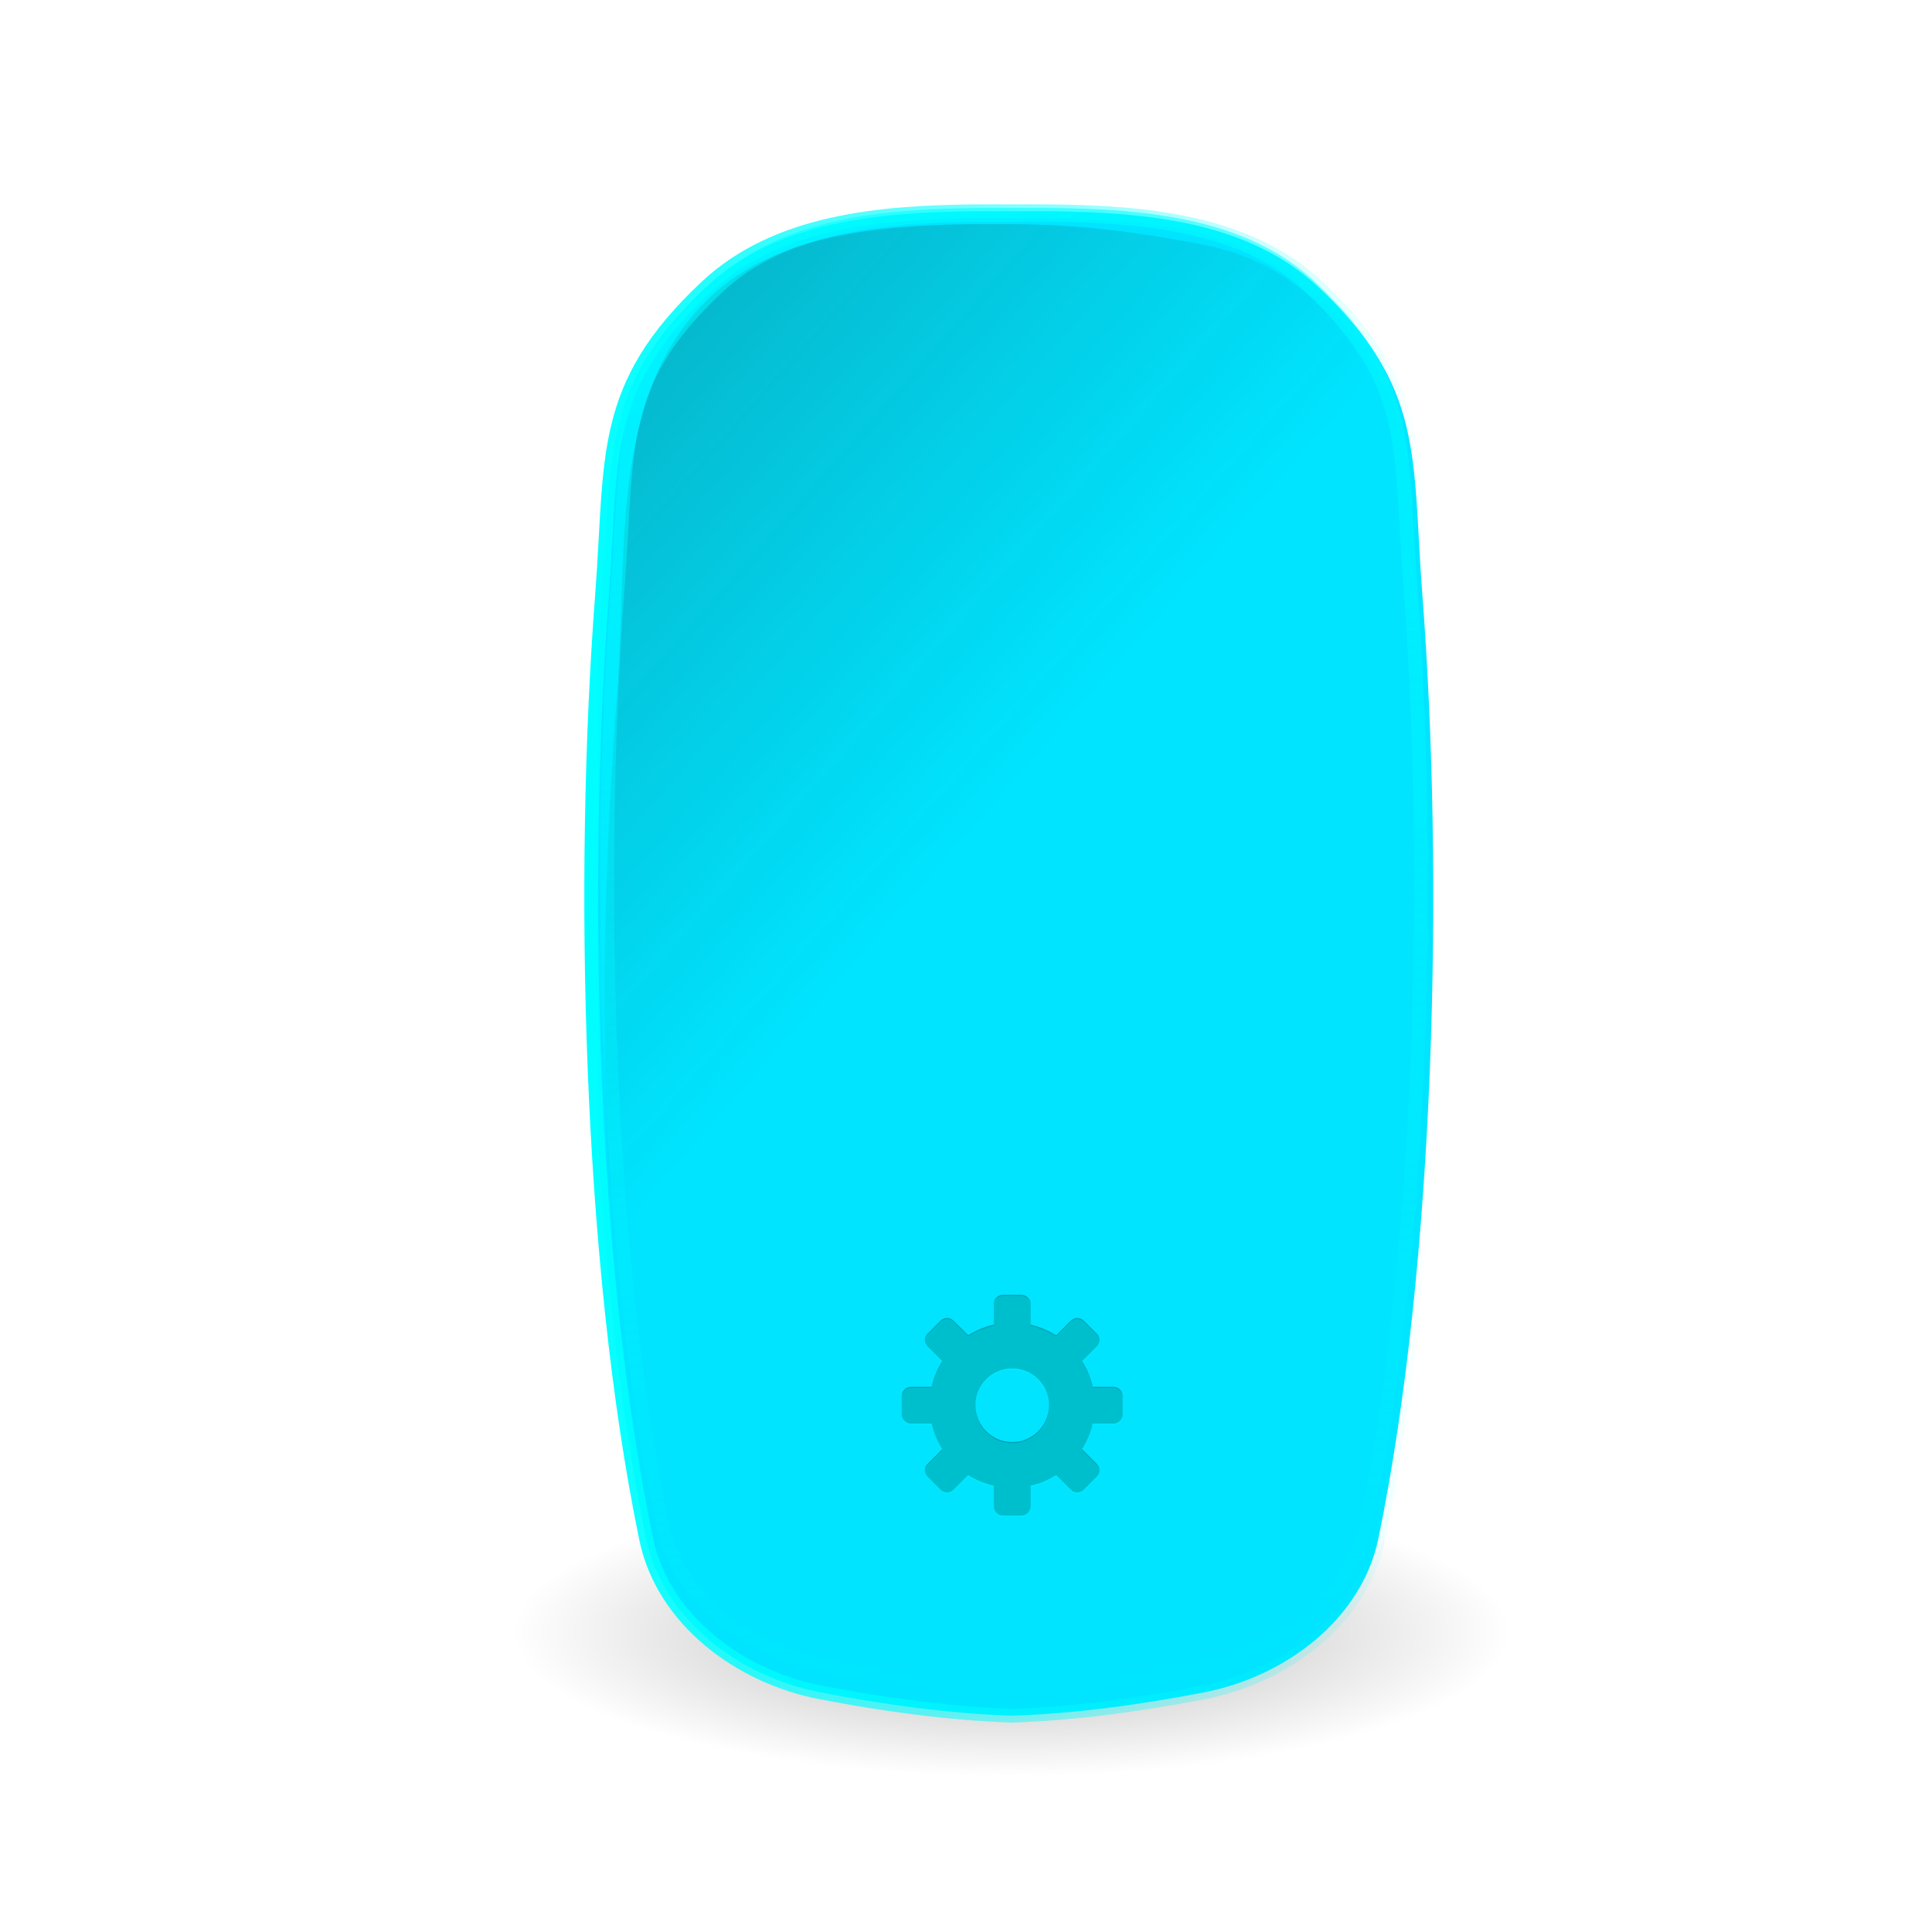 <?xml version="1.0" encoding="UTF-8" standalone="no"?>
<!-- Created with Inkscape (http://www.inkscape.org/) -->

<svg
   xmlns:dc="http://purl.org/dc/elements/1.1/"
   xmlns:cc="http://creativecommons.org/ns#"
   xmlns:rdf="http://www.w3.org/1999/02/22-rdf-syntax-ns#"
   xmlns:svg="http://www.w3.org/2000/svg"
   xmlns="http://www.w3.org/2000/svg"
   xmlns:xlink="http://www.w3.org/1999/xlink"
   xmlns:sodipodi="http://sodipodi.sourceforge.net/DTD/sodipodi-0.dtd"
   xmlns:inkscape="http://www.inkscape.org/namespaces/inkscape"
   width="24"
   height="24"
   id="svg4250"
   version="1.1"
   inkscape:version="0.48.1 r9760"
   sodipodi:docname="input-mouse.svg">
  <defs
     id="defs4252">
    <linearGradient
       inkscape:collect="always"
       id="linearGradient3800">
      <stop
         style="stop-color:#00fdff;stop-opacity:1;"
         offset="0"
         id="stop3802" />
      <stop
         style="stop-color:#00fdff;stop-opacity:0;"
         offset="1"
         id="stop3804" />
    </linearGradient>
    <linearGradient
       inkscape:collect="always"
       id="linearGradient3792">
      <stop
         style="stop-color:#00fdff;stop-opacity:0.722"
         offset="0"
         id="stop3794" />
      <stop
         style="stop-color:#00fdff;stop-opacity:0;"
         offset="1"
         id="stop3796" />
    </linearGradient>
    <linearGradient
       inkscape:collect="always"
       id="linearGradient3776">
      <stop
         style="stop-color:#1a1a1a;stop-opacity:1;"
         offset="0"
         id="stop3778" />
      <stop
         style="stop-color:#1a1a1a;stop-opacity:0;"
         offset="1"
         id="stop3780" />
    </linearGradient>
    <linearGradient
       id="linearGradient3308-4-6-931-761-4">
      <stop
         offset="0"
         style="stop-color:#ffffff;stop-opacity:1"
         id="stop2919-8" />
      <stop
         offset="1"
         style="stop-color:#ffffff;stop-opacity:0"
         id="stop2921-5" />
    </linearGradient>
    <linearGradient
       id="linearGradient3208">
      <stop
         id="stop3210"
         style="stop-color:#ffffff;stop-opacity:1"
         offset="0" />
      <stop
         id="stop3212"
         style="stop-color:#ffffff;stop-opacity:0"
         offset="1" />
    </linearGradient>
    <linearGradient
       id="linearGradient3600-8">
      <stop
         id="stop3602-2"
         style="stop-color:#f4f4f4;stop-opacity:1"
         offset="0" />
      <stop
         id="stop3604-5"
         style="stop-color:#dbdbdb;stop-opacity:1"
         offset="1" />
    </linearGradient>
    <linearGradient
       id="linearGradient3104-5">
      <stop
         id="stop3106-2"
         style="stop-color:#aaaaaa;stop-opacity:1"
         offset="0" />
      <stop
         id="stop3108-2"
         style="stop-color:#c8c8c8;stop-opacity:1"
         offset="1" />
    </linearGradient>
    <linearGradient
       id="linearGradient23419-5">
      <stop
         id="stop23421-7"
         style="stop-color:#000000;stop-opacity:1"
         offset="0" />
      <stop
         id="stop23423-0"
         style="stop-color:#000000;stop-opacity:0"
         offset="1" />
    </linearGradient>
    <radialGradient
       r="22.627"
       fy="41.636"
       fx="23.335"
       cy="41.636"
       cx="23.335"
       gradientTransform="matrix(0.274,0,0,0.079,6.168,56.986)"
       gradientUnits="userSpaceOnUse"
       id="radialGradient4248"
       xlink:href="#linearGradient23419-5"
       inkscape:collect="always" />
    <linearGradient
       inkscape:collect="always"
       xlink:href="#linearGradient3776"
       id="linearGradient3782"
       x1="8.818"
       y1="-64.301"
       x2="65.651"
       y2="-14.301"
       gradientUnits="userSpaceOnUse"
       gradientTransform="matrix(0.171,0,0,0.171,1.6,51.969)" />
    <linearGradient
       inkscape:collect="always"
       xlink:href="#linearGradient3792"
       id="linearGradient3798"
       x1="42.32"
       y1="-23.563"
       x2="67.461"
       y2="126.255"
       gradientUnits="userSpaceOnUse" />
    <linearGradient
       inkscape:collect="always"
       xlink:href="#linearGradient3800"
       id="linearGradient3806"
       x1="33"
       y1="2.1275473e-06"
       x2="95"
       y2="2.1275473e-06"
       gradientUnits="userSpaceOnUse"
       gradientTransform="matrix(0.171,0,0,0.171,1.6,51.969)" />
  </defs>
  <sodipodi:namedview
     id="base"
     pagecolor="#ffffff"
     bordercolor="#666666"
     borderopacity="1.0"
     inkscape:pageopacity="0.0"
     inkscape:pageshadow="2"
     inkscape:zoom="1.9445436"
     inkscape:cx="32"
     inkscape:cy="41.727273"
     inkscape:current-layer="layer1"
     showgrid="true"
     inkscape:document-units="px"
     inkscape:grid-bbox="true"
     inkscape:window-width="1366"
     inkscape:window-height="720"
     inkscape:window-x="0"
     inkscape:window-y="25"
     inkscape:window-maximized="1" />
  <g
     id="layer1"
     inkscape:label="Layer 1"
     inkscape:groupmode="layer"
     transform="translate(0,-40)">
    <path
       id="path23417-6"
       d="m 18.747,60.284 c -0.233,0.91 -1.301,1.085 -2.062,1.328 -2.747,0.653 -5.651,0.62 -8.395,-0.028 -0.687,-0.191 -1.475,-0.44 -1.872,-1.079 -0.178,-0.936 1.022,-1.245 1.704,-1.463 2.633,-0.728 5.432,-0.685 8.103,-0.201 0.868,0.198 1.846,0.429 2.438,1.149 l 0.061,0.141 0.022,0.153 0,0 z"
       style="opacity:0.3;fill:url(#radialGradient4248);fill-opacity:1;fill-rule:evenodd;stroke:none;stroke-width:2;marker:none;visibility:visible;display:inline;overflow:visible"
       inkscape:connector-curvature="0" />
    <path
       style="color:#000000;fill:#00e4ff;fill-opacity:1;fill-rule:nonzero;stroke:url(#linearGradient3806);stroke-width:0.171;stroke-linecap:butt;stroke-linejoin:round;stroke-miterlimit:4;stroke-opacity:1;stroke-dasharray:none;stroke-dashoffset:0;marker:none;visibility:visible;display:inline;overflow:visible;enable-background:accumulate"
       d="m 12.113,42.624 c -1.189,0.013 -2.467,0.122 -3.338,0.938 -1.334,1.25 -1.165,2.115 -1.296,3.827 -0.267,3.494 -0.164,8.282 0.546,11.722 0.208,1.009 1.16,1.719 2.17,1.913 0.775,0.149 1.576,0.262 2.379,0.289 0.802,-0.027 1.604,-0.14 2.379,-0.289 1.01,-0.194 1.961,-0.904 2.17,-1.913 0.71,-3.44 0.814,-8.228 0.546,-11.722 -0.131,-1.711 0.037,-2.576 -1.296,-3.827 -0.871,-0.816 -2.149,-0.925 -3.338,-0.938 -0.155,-0.002 -0.309,-1.71e-4 -0.461,0 -0.151,-1.71e-4 -0.305,-0.002 -0.461,0 z"
       id="path4487"
       inkscape:connector-curvature="0" />
    <path
       style="opacity:0.4;fill:url(#linearGradient3782);fill-opacity:1;fill-rule:nonzero;stroke:none;stroke-width:1;marker:none;visibility:visible;display:inline;overflow:visible;enable-background:accumulate"
       d="M 12.081,42.784 C 10.896,42.799 9.657,42.912 8.834,43.679 8.2,44.27 7.938,45.062 7.821,45.935 7.704,46.808 7.733,47.751 7.666,48.62 c -0.19,2.471 -0.234,4.976 0.011,7.443 l 9.608,-9.94 c -0.033,-0.266 -0.069,-0.533 -0.107,-0.798 -0.163,-1.129 -1.064,-2.047 -2.17,-2.272 -0.801,-0.163 -1.614,-0.267 -2.422,-0.268 -0.166,-2.23e-4 -0.334,-0.002 -0.504,0 z"
       id="rect3238"
       inkscape:connector-curvature="0" />
    <path
       d="m 12.46,56.084 c -0.063,0 -0.114,0.051 -0.114,0.114 l 0,0.257 c -0.115,0.026 -0.221,0.071 -0.318,0.132 L 11.845,56.406 c -0.045,-0.045 -0.116,-0.045 -0.161,0 l -0.161,0.161 c -0.045,0.045 -0.045,0.116 0,0.161 l 0.182,0.182 c -0.061,0.097 -0.106,0.203 -0.132,0.318 l -0.257,0 c -0.063,0 -0.114,0.051 -0.114,0.114 l 0,0.229 c 0,0.063 0.051,0.114 0.114,0.114 l 0.257,0 c 0.026,0.115 0.071,0.221 0.132,0.318 l -0.182,0.182 c -0.045,0.045 -0.045,0.116 0,0.161 l 0.161,0.161 c 0.045,0.045 0.116,0.045 0.161,0 l 0.182,-0.182 c 0.097,0.061 0.203,0.106 0.318,0.132 l 0,0.257 c 0,0.063 0.051,0.114 0.114,0.114 l 0.229,0 c 0.063,0 0.114,-0.051 0.114,-0.114 l 0,-0.257 c 0.115,-0.026 0.221,-0.071 0.318,-0.132 l 0.182,0.182 c 0.045,0.045 0.116,0.045 0.161,0 l 0.161,-0.161 c 0.045,-0.045 0.045,-0.116 0,-0.161 l -0.182,-0.182 c 0.061,-0.097 0.106,-0.203 0.132,-0.318 l 0.257,0 c 0.063,0 0.114,-0.051 0.114,-0.114 l 0,-0.229 c 0,-0.063 -0.051,-0.114 -0.114,-0.114 l -0.257,0 c -0.026,-0.115 -0.071,-0.221 -0.132,-0.318 l 0.182,-0.182 c 0.045,-0.045 0.045,-0.116 0,-0.161 l -0.161,-0.161 c -0.045,-0.045 -0.116,-0.045 -0.161,0 l -0.182,0.182 c -0.097,-0.061 -0.203,-0.106 -0.318,-0.132 l 0,-0.257 c 0,-0.063 -0.051,-0.114 -0.114,-0.114 l -0.229,0 z m 0.114,0.915 c 0.252,0 0.457,0.205 0.457,0.457 0,0.252 -0.205,0.457 -0.457,0.457 -0.252,0 -0.457,-0.205 -0.457,-0.457 0,-0.252 0.205,-0.457 0.457,-0.457 z"
       id="rect3557"
       style="opacity:0.282;fill:#000000;fill-opacity:1;fill-rule:nonzero;stroke:none;stroke-width:1.7;marker:none;visibility:visible;display:inline;overflow:visible;enable-background:accumulate"
       inkscape:connector-curvature="0" />
    <path
       d="m 12.46,56.1 c -0.063,0 -0.114,0.051 -0.114,0.114 l 0,0.257 c -0.115,0.026 -0.221,0.071 -0.318,0.132 L 11.845,56.421 c -0.045,-0.045 -0.116,-0.045 -0.161,0 l -0.161,0.161 c -0.045,0.045 -0.045,0.116 0,0.161 l 0.182,0.182 c -0.061,0.097 -0.106,0.203 -0.132,0.318 l -0.257,0 c -0.063,0 -0.114,0.051 -0.114,0.114 l 0,0.229 c 0,0.063 0.051,0.114 0.114,0.114 l 0.257,0 c 0.026,0.115 0.071,0.221 0.132,0.318 l -0.182,0.182 c -0.045,0.045 -0.045,0.116 0,0.161 l 0.161,0.161 c 0.045,0.045 0.116,0.045 0.161,0 l 0.182,-0.182 c 0.097,0.061 0.203,0.106 0.318,0.132 l 0,0.257 c 0,0.063 0.051,0.114 0.114,0.114 l 0.229,0 c 0.063,0 0.114,-0.051 0.114,-0.114 l 0,-0.257 c 0.115,-0.026 0.221,-0.071 0.318,-0.132 l 0.182,0.182 c 0.045,0.045 0.116,0.045 0.161,0 l 0.161,-0.161 c 0.045,-0.045 0.045,-0.116 0,-0.161 l -0.182,-0.182 c 0.061,-0.097 0.106,-0.203 0.132,-0.318 l 0.257,0 c 0.063,0 0.114,-0.051 0.114,-0.114 l 0,-0.229 c 0,-0.063 -0.051,-0.114 -0.114,-0.114 l -0.257,0 c -0.026,-0.115 -0.071,-0.221 -0.132,-0.318 l 0.182,-0.182 c 0.045,-0.045 0.045,-0.116 0,-0.161 l -0.161,-0.161 c -0.045,-0.045 -0.116,-0.045 -0.161,0 l -0.182,0.182 c -0.097,-0.061 -0.203,-0.106 -0.318,-0.132 l 0,-0.257 c 0,-0.063 -0.051,-0.114 -0.114,-0.114 l -0.229,0 z m 0.114,0.915 c 0.252,0 0.457,0.205 0.457,0.457 0,0.252 -0.205,0.457 -0.457,0.457 -0.252,0 -0.457,-0.205 -0.457,-0.457 0,-0.252 0.205,-0.457 0.457,-0.457 z"
       id="rect3557-3"
       style="opacity:0.3;fill:#00ffff;fill-opacity:1;fill-rule:nonzero;stroke:none;stroke-width:1.7;marker:none;visibility:visible;display:inline;overflow:visible;enable-background:accumulate"
       inkscape:connector-curvature="0" />
    <path
       sodipodi:type="inkscape:offset"
       inkscape:radius="-0.94814813"
       inkscape:original="M 61.3125 9.5 C 54.380192 9.57699 46.92263 10.207458 41.84375 14.96875 C 34.064766 22.261305 35.04531 27.300153 34.28125 37.28125 C 32.721523 57.656258 33.326049 85.594645 37.46875 105.65625 C 38.683916 111.54086 44.237217 115.67908 50.125 116.8125 C 54.643894 117.68239 59.320412 118.34093 64 118.5 C 68.679588 118.34093 73.356106 117.68239 77.875 116.8125 C 83.762782 115.67908 89.316084 111.54086 90.53125 105.65625 C 94.673952 85.59465 95.278477 57.656258 93.71875 37.28125 C 92.954689 27.300153 93.935234 22.261305 86.15625 14.96875 C 81.07737 10.207458 73.619807 9.5769898 66.6875 9.5 C 65.781453 9.489937 64.881977 9.49899 64 9.5 C 63.118022 9.49899 62.218546 9.489937 61.3125 9.5 z "
       style="color:#000000;fill:none;stroke:url(#linearGradient3798);stroke-width:1.002;stroke-linecap:butt;stroke-linejoin:round;stroke-miterlimit:4;stroke-opacity:1;stroke-dasharray:none;stroke-dashoffset:0;marker:none;visibility:visible;display:inline;overflow:visible;enable-background:accumulate"
       id="path4204"
       d="m 61.312,10.438 c -6.882,0.076 -14.041,0.746 -18.812,5.219 -3.795,3.558 -5.373,6.431 -6.156,9.688 -0.784,3.256 -0.74,6.967 -1.125,12 -1.553,20.291 -0.924,48.216 3.188,68.125 1.117,5.411 6.33,9.333 11.906,10.406 4.467,0.86 9.065,1.527 13.656,1.688 0.021,7.2e-4 0.042,-7e-4 0.062,0 4.592,-0.16 9.19,-0.828 13.656,-1.688 5.576,-1.073 10.789,-4.996 11.906,-10.406 4.111,-19.909 4.741,-47.834 3.188,-68.125 -0.385,-5.033 -0.341,-8.744 -1.125,-12 C 90.873,22.088 89.295,19.214 85.5,15.656 80.729,11.183 73.57,10.514 66.688,10.438 c -0.893,-0.01 -1.8,-0.001 -2.688,0 -0.888,-0.001 -1.795,-0.01 -2.688,0 z"
       transform="matrix(0.171,0,0,0.171,1.653,40.884)" />
  </g>
</svg>
